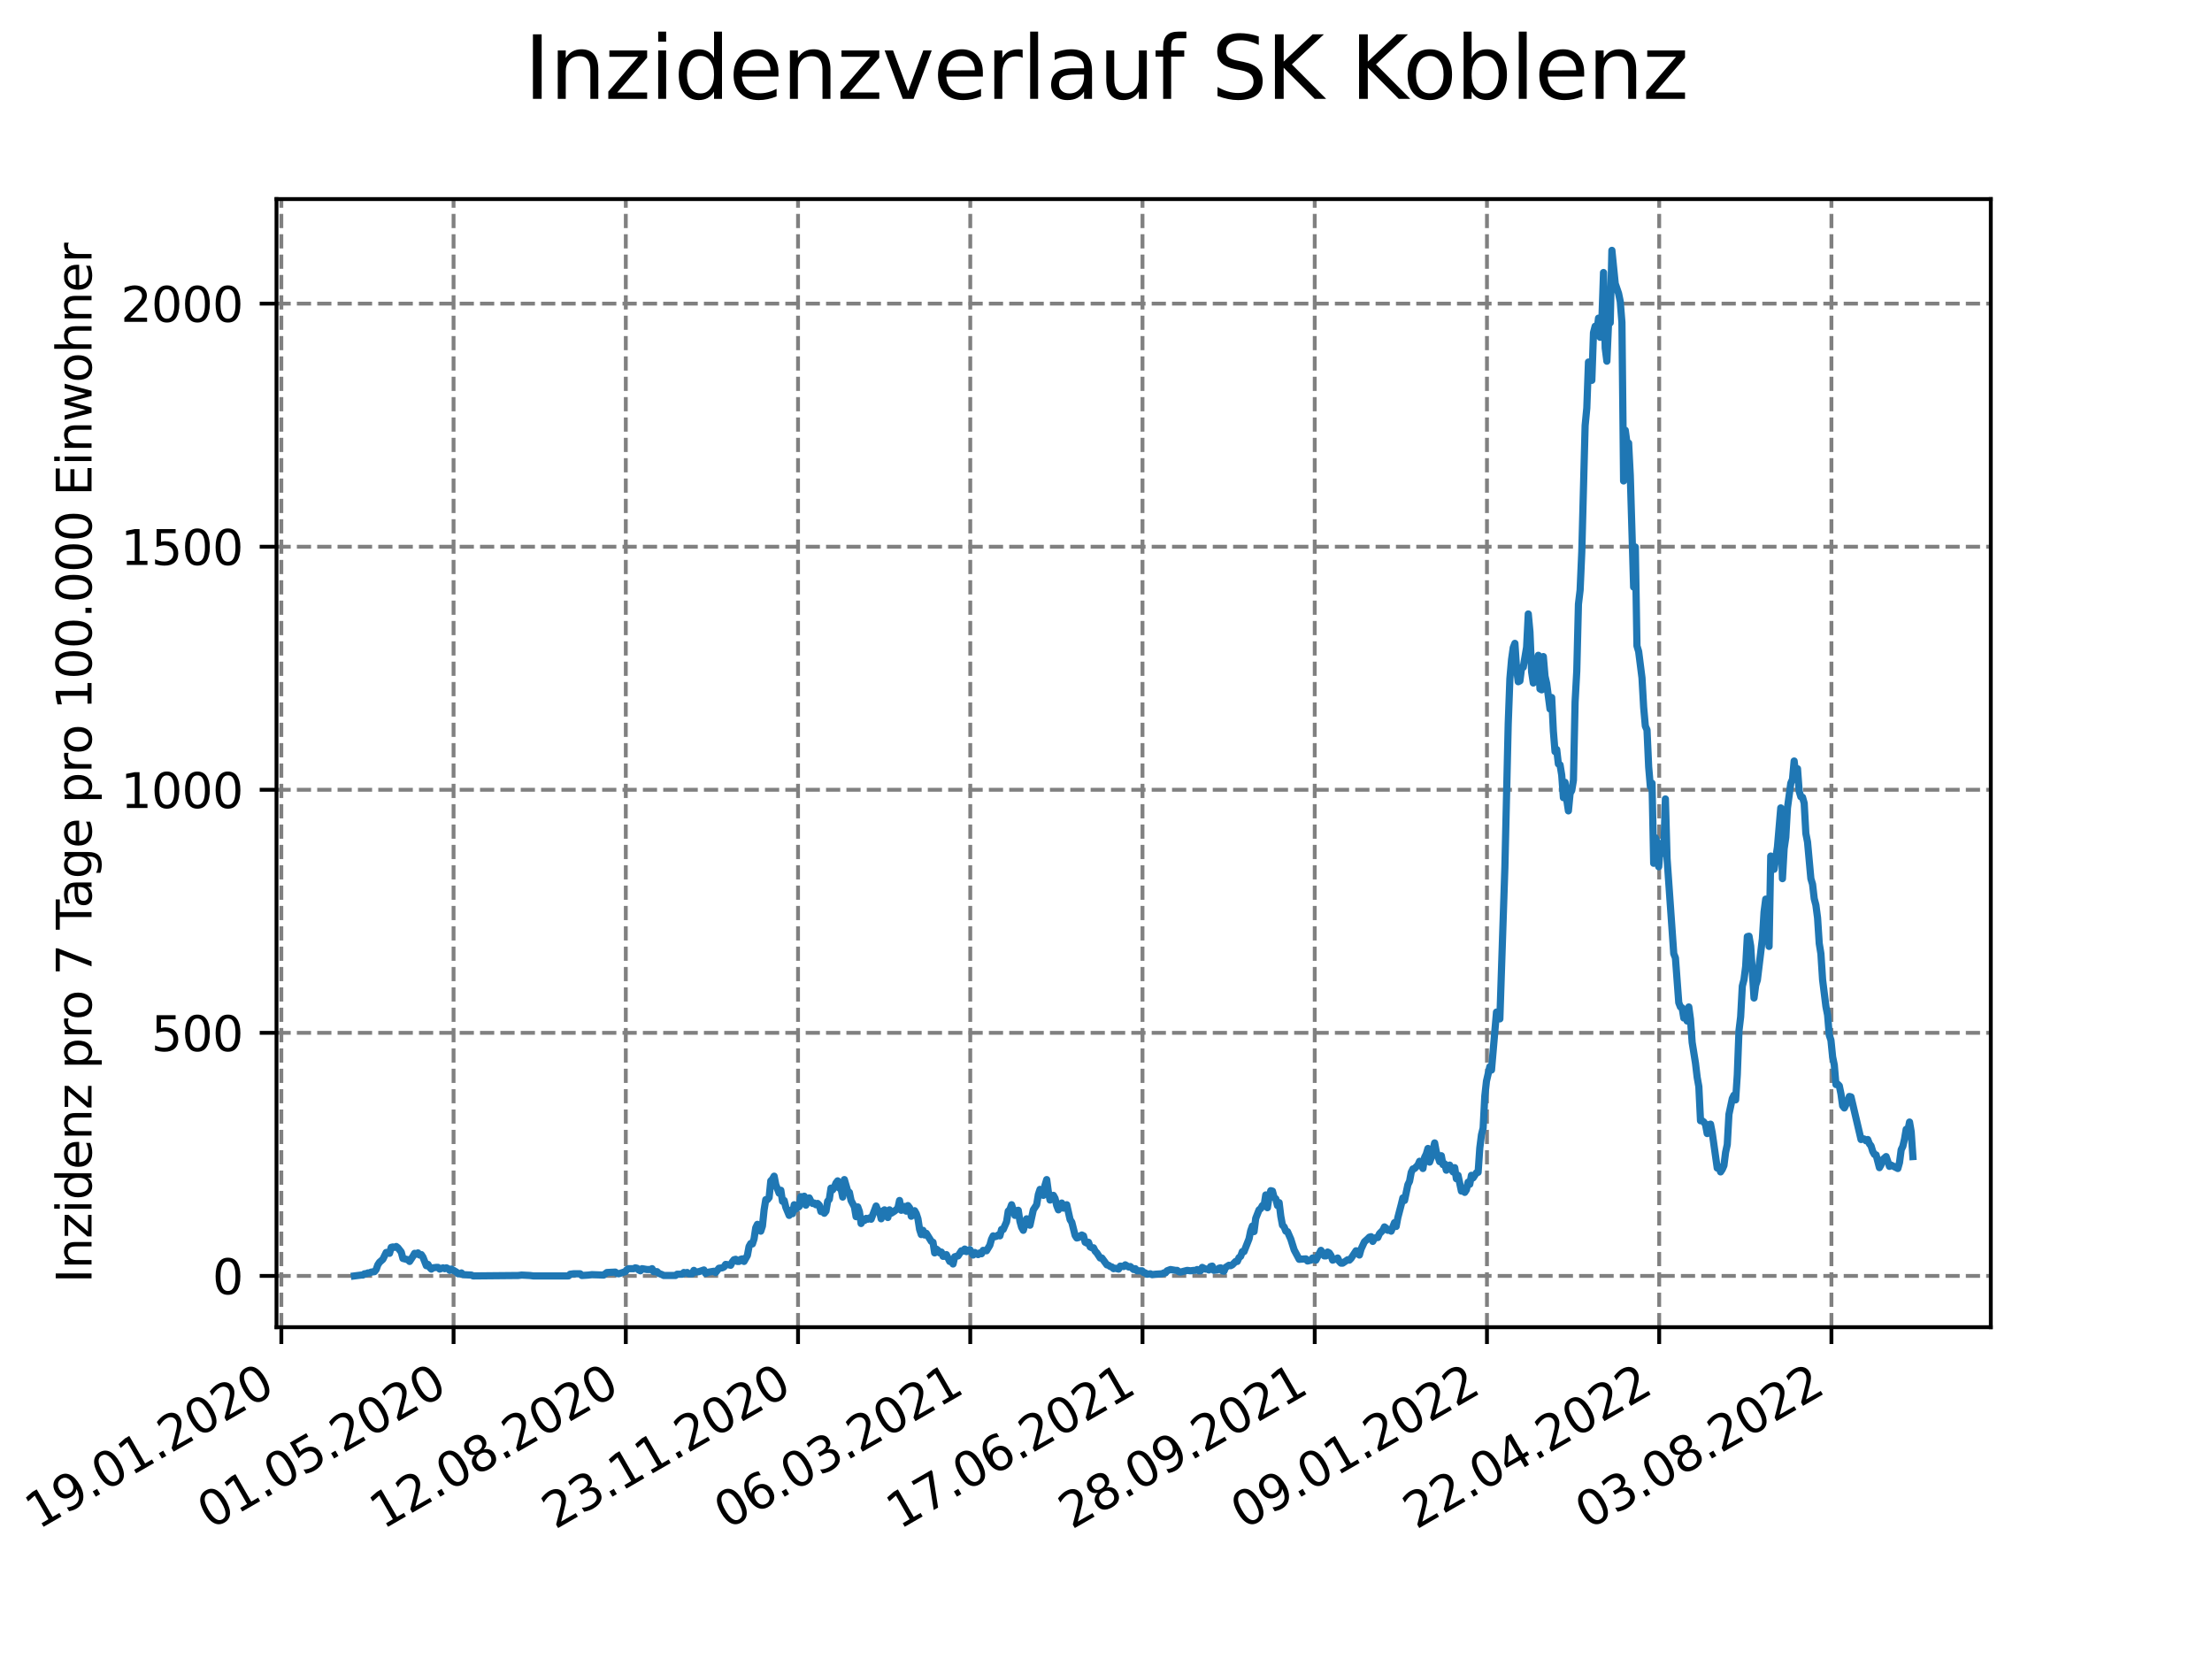 <?xml version="1.0" encoding="utf-8" standalone="no"?>
<!DOCTYPE svg PUBLIC "-//W3C//DTD SVG 1.1//EN"
  "http://www.w3.org/Graphics/SVG/1.1/DTD/svg11.dtd">
<svg xmlns:xlink="http://www.w3.org/1999/xlink" width="460.8pt" height="345.6pt" viewBox="0 0 460.8 345.6" xmlns="http://www.w3.org/2000/svg" version="1.1">
 <defs>
  <style type="text/css">*{stroke-linejoin: round; stroke-linecap: butt}</style>
 </defs>
 <g id="figure_1">
  <g id="patch_1">
   <path d="M 0 345.6 
L 460.8 345.6 
L 460.8 0 
L 0 0 
z
" style="fill: #ffffff"/>
  </g>
  <g id="axes_1">
   <g id="patch_2">
    <path d="M 57.6 276.48 
L 414.72 276.48 
L 414.72 41.472 
L 57.6 41.472 
z
" style="fill: #ffffff"/>
   </g>
   <g id="matplotlib.axis_1">
    <g id="xtick_1">
     <g id="line2d_1">
      <path d="M 58.607 276.48 
L 58.607 41.472 
" clip-path="url(#p4ab05fc327)" style="fill: none; stroke-dasharray: 2.96,1.28; stroke-dashoffset: 0; stroke: #808080; stroke-width: 0.8"/>
     </g>
     <g id="line2d_2">
      <defs>
       <path id="m64107ab41c" d="M 0 0 
L 0 3.5 
" style="stroke: #000000; stroke-width: 0.8"/>
      </defs>
      <g>
       <use xlink:href="#m64107ab41c" x="58.607" y="276.48" style="stroke: #000000; stroke-width: 0.8"/>
      </g>
     </g>
     <g id="text_1">
      <!-- 19.01.2020 -->
      <g transform="translate(7.982 318.689) rotate(-30) scale(0.1 -0.1)">
       <defs>
        <path id="DejaVuSans-31" d="M 794 531 
L 1825 531 
L 1825 4091 
L 703 3866 
L 703 4441 
L 1819 4666 
L 2450 4666 
L 2450 531 
L 3481 531 
L 3481 0 
L 794 0 
L 794 531 
z
" transform="scale(0.016)"/>
        <path id="DejaVuSans-39" d="M 703 97 
L 703 672 
Q 941 559 1184 500 
Q 1428 441 1663 441 
Q 2288 441 2617 861 
Q 2947 1281 2994 2138 
Q 2813 1869 2534 1725 
Q 2256 1581 1919 1581 
Q 1219 1581 811 2004 
Q 403 2428 403 3163 
Q 403 3881 828 4315 
Q 1253 4750 1959 4750 
Q 2769 4750 3195 4129 
Q 3622 3509 3622 2328 
Q 3622 1225 3098 567 
Q 2575 -91 1691 -91 
Q 1453 -91 1209 -44 
Q 966 3 703 97 
z
M 1959 2075 
Q 2384 2075 2632 2365 
Q 2881 2656 2881 3163 
Q 2881 3666 2632 3958 
Q 2384 4250 1959 4250 
Q 1534 4250 1286 3958 
Q 1038 3666 1038 3163 
Q 1038 2656 1286 2365 
Q 1534 2075 1959 2075 
z
" transform="scale(0.016)"/>
        <path id="DejaVuSans-2e" d="M 684 794 
L 1344 794 
L 1344 0 
L 684 0 
L 684 794 
z
" transform="scale(0.016)"/>
        <path id="DejaVuSans-30" d="M 2034 4250 
Q 1547 4250 1301 3770 
Q 1056 3291 1056 2328 
Q 1056 1369 1301 889 
Q 1547 409 2034 409 
Q 2525 409 2770 889 
Q 3016 1369 3016 2328 
Q 3016 3291 2770 3770 
Q 2525 4250 2034 4250 
z
M 2034 4750 
Q 2819 4750 3233 4129 
Q 3647 3509 3647 2328 
Q 3647 1150 3233 529 
Q 2819 -91 2034 -91 
Q 1250 -91 836 529 
Q 422 1150 422 2328 
Q 422 3509 836 4129 
Q 1250 4750 2034 4750 
z
" transform="scale(0.016)"/>
        <path id="DejaVuSans-32" d="M 1228 531 
L 3431 531 
L 3431 0 
L 469 0 
L 469 531 
Q 828 903 1448 1529 
Q 2069 2156 2228 2338 
Q 2531 2678 2651 2914 
Q 2772 3150 2772 3378 
Q 2772 3750 2511 3984 
Q 2250 4219 1831 4219 
Q 1534 4219 1204 4116 
Q 875 4013 500 3803 
L 500 4441 
Q 881 4594 1212 4672 
Q 1544 4750 1819 4750 
Q 2544 4750 2975 4387 
Q 3406 4025 3406 3419 
Q 3406 3131 3298 2873 
Q 3191 2616 2906 2266 
Q 2828 2175 2409 1742 
Q 1991 1309 1228 531 
z
" transform="scale(0.016)"/>
       </defs>
       <use xlink:href="#DejaVuSans-31"/>
       <use xlink:href="#DejaVuSans-39" x="63.623"/>
       <use xlink:href="#DejaVuSans-2e" x="127.246"/>
       <use xlink:href="#DejaVuSans-30" x="159.033"/>
       <use xlink:href="#DejaVuSans-31" x="222.656"/>
       <use xlink:href="#DejaVuSans-2e" x="286.279"/>
       <use xlink:href="#DejaVuSans-32" x="318.066"/>
       <use xlink:href="#DejaVuSans-30" x="381.689"/>
       <use xlink:href="#DejaVuSans-32" x="445.312"/>
       <use xlink:href="#DejaVuSans-30" x="508.936"/>
      </g>
     </g>
    </g>
    <g id="xtick_2">
     <g id="line2d_3">
      <path d="M 94.486 276.48 
L 94.486 41.472 
" clip-path="url(#p4ab05fc327)" style="fill: none; stroke-dasharray: 2.96,1.28; stroke-dashoffset: 0; stroke: #808080; stroke-width: 0.8"/>
     </g>
     <g id="line2d_4">
      <g>
       <use xlink:href="#m64107ab41c" x="94.486" y="276.48" style="stroke: #000000; stroke-width: 0.8"/>
      </g>
     </g>
     <g id="text_2">
      <!-- 01.05.2020 -->
      <g transform="translate(43.861 318.689) rotate(-30) scale(0.1 -0.1)">
       <defs>
        <path id="DejaVuSans-35" d="M 691 4666 
L 3169 4666 
L 3169 4134 
L 1269 4134 
L 1269 2991 
Q 1406 3038 1543 3061 
Q 1681 3084 1819 3084 
Q 2600 3084 3056 2656 
Q 3513 2228 3513 1497 
Q 3513 744 3044 326 
Q 2575 -91 1722 -91 
Q 1428 -91 1123 -41 
Q 819 9 494 109 
L 494 744 
Q 775 591 1075 516 
Q 1375 441 1709 441 
Q 2250 441 2565 725 
Q 2881 1009 2881 1497 
Q 2881 1984 2565 2268 
Q 2250 2553 1709 2553 
Q 1456 2553 1204 2497 
Q 953 2441 691 2322 
L 691 4666 
z
" transform="scale(0.016)"/>
       </defs>
       <use xlink:href="#DejaVuSans-30"/>
       <use xlink:href="#DejaVuSans-31" x="63.623"/>
       <use xlink:href="#DejaVuSans-2e" x="127.246"/>
       <use xlink:href="#DejaVuSans-30" x="159.033"/>
       <use xlink:href="#DejaVuSans-35" x="222.656"/>
       <use xlink:href="#DejaVuSans-2e" x="286.279"/>
       <use xlink:href="#DejaVuSans-32" x="318.066"/>
       <use xlink:href="#DejaVuSans-30" x="381.689"/>
       <use xlink:href="#DejaVuSans-32" x="445.312"/>
       <use xlink:href="#DejaVuSans-30" x="508.936"/>
      </g>
     </g>
    </g>
    <g id="xtick_3">
     <g id="line2d_5">
      <path d="M 130.366 276.48 
L 130.366 41.472 
" clip-path="url(#p4ab05fc327)" style="fill: none; stroke-dasharray: 2.96,1.28; stroke-dashoffset: 0; stroke: #808080; stroke-width: 0.8"/>
     </g>
     <g id="line2d_6">
      <g>
       <use xlink:href="#m64107ab41c" x="130.366" y="276.48" style="stroke: #000000; stroke-width: 0.8"/>
      </g>
     </g>
     <g id="text_3">
      <!-- 12.08.2020 -->
      <g transform="translate(79.74 318.689) rotate(-30) scale(0.1 -0.1)">
       <defs>
        <path id="DejaVuSans-38" d="M 2034 2216 
Q 1584 2216 1326 1975 
Q 1069 1734 1069 1313 
Q 1069 891 1326 650 
Q 1584 409 2034 409 
Q 2484 409 2743 651 
Q 3003 894 3003 1313 
Q 3003 1734 2745 1975 
Q 2488 2216 2034 2216 
z
M 1403 2484 
Q 997 2584 770 2862 
Q 544 3141 544 3541 
Q 544 4100 942 4425 
Q 1341 4750 2034 4750 
Q 2731 4750 3128 4425 
Q 3525 4100 3525 3541 
Q 3525 3141 3298 2862 
Q 3072 2584 2669 2484 
Q 3125 2378 3379 2068 
Q 3634 1759 3634 1313 
Q 3634 634 3220 271 
Q 2806 -91 2034 -91 
Q 1263 -91 848 271 
Q 434 634 434 1313 
Q 434 1759 690 2068 
Q 947 2378 1403 2484 
z
M 1172 3481 
Q 1172 3119 1398 2916 
Q 1625 2713 2034 2713 
Q 2441 2713 2670 2916 
Q 2900 3119 2900 3481 
Q 2900 3844 2670 4047 
Q 2441 4250 2034 4250 
Q 1625 4250 1398 4047 
Q 1172 3844 1172 3481 
z
" transform="scale(0.016)"/>
       </defs>
       <use xlink:href="#DejaVuSans-31"/>
       <use xlink:href="#DejaVuSans-32" x="63.623"/>
       <use xlink:href="#DejaVuSans-2e" x="127.246"/>
       <use xlink:href="#DejaVuSans-30" x="159.033"/>
       <use xlink:href="#DejaVuSans-38" x="222.656"/>
       <use xlink:href="#DejaVuSans-2e" x="286.279"/>
       <use xlink:href="#DejaVuSans-32" x="318.066"/>
       <use xlink:href="#DejaVuSans-30" x="381.689"/>
       <use xlink:href="#DejaVuSans-32" x="445.312"/>
       <use xlink:href="#DejaVuSans-30" x="508.936"/>
      </g>
     </g>
    </g>
    <g id="xtick_4">
     <g id="line2d_7">
      <path d="M 166.245 276.48 
L 166.245 41.472 
" clip-path="url(#p4ab05fc327)" style="fill: none; stroke-dasharray: 2.96,1.28; stroke-dashoffset: 0; stroke: #808080; stroke-width: 0.8"/>
     </g>
     <g id="line2d_8">
      <g>
       <use xlink:href="#m64107ab41c" x="166.245" y="276.48" style="stroke: #000000; stroke-width: 0.8"/>
      </g>
     </g>
     <g id="text_4">
      <!-- 23.11.2020 -->
      <g transform="translate(115.62 318.689) rotate(-30) scale(0.1 -0.1)">
       <defs>
        <path id="DejaVuSans-33" d="M 2597 2516 
Q 3050 2419 3304 2112 
Q 3559 1806 3559 1356 
Q 3559 666 3084 287 
Q 2609 -91 1734 -91 
Q 1441 -91 1130 -33 
Q 819 25 488 141 
L 488 750 
Q 750 597 1062 519 
Q 1375 441 1716 441 
Q 2309 441 2620 675 
Q 2931 909 2931 1356 
Q 2931 1769 2642 2001 
Q 2353 2234 1838 2234 
L 1294 2234 
L 1294 2753 
L 1863 2753 
Q 2328 2753 2575 2939 
Q 2822 3125 2822 3475 
Q 2822 3834 2567 4026 
Q 2313 4219 1838 4219 
Q 1578 4219 1281 4162 
Q 984 4106 628 3988 
L 628 4550 
Q 988 4650 1302 4700 
Q 1616 4750 1894 4750 
Q 2613 4750 3031 4423 
Q 3450 4097 3450 3541 
Q 3450 3153 3228 2886 
Q 3006 2619 2597 2516 
z
" transform="scale(0.016)"/>
       </defs>
       <use xlink:href="#DejaVuSans-32"/>
       <use xlink:href="#DejaVuSans-33" x="63.623"/>
       <use xlink:href="#DejaVuSans-2e" x="127.246"/>
       <use xlink:href="#DejaVuSans-31" x="159.033"/>
       <use xlink:href="#DejaVuSans-31" x="222.656"/>
       <use xlink:href="#DejaVuSans-2e" x="286.279"/>
       <use xlink:href="#DejaVuSans-32" x="318.066"/>
       <use xlink:href="#DejaVuSans-30" x="381.689"/>
       <use xlink:href="#DejaVuSans-32" x="445.312"/>
       <use xlink:href="#DejaVuSans-30" x="508.936"/>
      </g>
     </g>
    </g>
    <g id="xtick_5">
     <g id="line2d_9">
      <path d="M 202.124 276.48 
L 202.124 41.472 
" clip-path="url(#p4ab05fc327)" style="fill: none; stroke-dasharray: 2.96,1.28; stroke-dashoffset: 0; stroke: #808080; stroke-width: 0.8"/>
     </g>
     <g id="line2d_10">
      <g>
       <use xlink:href="#m64107ab41c" x="202.124" y="276.48" style="stroke: #000000; stroke-width: 0.8"/>
      </g>
     </g>
     <g id="text_5">
      <!-- 06.03.2021 -->
      <g transform="translate(151.499 318.689) rotate(-30) scale(0.1 -0.1)">
       <defs>
        <path id="DejaVuSans-36" d="M 2113 2584 
Q 1688 2584 1439 2293 
Q 1191 2003 1191 1497 
Q 1191 994 1439 701 
Q 1688 409 2113 409 
Q 2538 409 2786 701 
Q 3034 994 3034 1497 
Q 3034 2003 2786 2293 
Q 2538 2584 2113 2584 
z
M 3366 4563 
L 3366 3988 
Q 3128 4100 2886 4159 
Q 2644 4219 2406 4219 
Q 1781 4219 1451 3797 
Q 1122 3375 1075 2522 
Q 1259 2794 1537 2939 
Q 1816 3084 2150 3084 
Q 2853 3084 3261 2657 
Q 3669 2231 3669 1497 
Q 3669 778 3244 343 
Q 2819 -91 2113 -91 
Q 1303 -91 875 529 
Q 447 1150 447 2328 
Q 447 3434 972 4092 
Q 1497 4750 2381 4750 
Q 2619 4750 2861 4703 
Q 3103 4656 3366 4563 
z
" transform="scale(0.016)"/>
       </defs>
       <use xlink:href="#DejaVuSans-30"/>
       <use xlink:href="#DejaVuSans-36" x="63.623"/>
       <use xlink:href="#DejaVuSans-2e" x="127.246"/>
       <use xlink:href="#DejaVuSans-30" x="159.033"/>
       <use xlink:href="#DejaVuSans-33" x="222.656"/>
       <use xlink:href="#DejaVuSans-2e" x="286.279"/>
       <use xlink:href="#DejaVuSans-32" x="318.066"/>
       <use xlink:href="#DejaVuSans-30" x="381.689"/>
       <use xlink:href="#DejaVuSans-32" x="445.312"/>
       <use xlink:href="#DejaVuSans-31" x="508.936"/>
      </g>
     </g>
    </g>
    <g id="xtick_6">
     <g id="line2d_11">
      <path d="M 238.003 276.48 
L 238.003 41.472 
" clip-path="url(#p4ab05fc327)" style="fill: none; stroke-dasharray: 2.96,1.28; stroke-dashoffset: 0; stroke: #808080; stroke-width: 0.8"/>
     </g>
     <g id="line2d_12">
      <g>
       <use xlink:href="#m64107ab41c" x="238.003" y="276.48" style="stroke: #000000; stroke-width: 0.8"/>
      </g>
     </g>
     <g id="text_6">
      <!-- 17.06.2021 -->
      <g transform="translate(187.378 318.689) rotate(-30) scale(0.1 -0.1)">
       <defs>
        <path id="DejaVuSans-37" d="M 525 4666 
L 3525 4666 
L 3525 4397 
L 1831 0 
L 1172 0 
L 2766 4134 
L 525 4134 
L 525 4666 
z
" transform="scale(0.016)"/>
       </defs>
       <use xlink:href="#DejaVuSans-31"/>
       <use xlink:href="#DejaVuSans-37" x="63.623"/>
       <use xlink:href="#DejaVuSans-2e" x="127.246"/>
       <use xlink:href="#DejaVuSans-30" x="159.033"/>
       <use xlink:href="#DejaVuSans-36" x="222.656"/>
       <use xlink:href="#DejaVuSans-2e" x="286.279"/>
       <use xlink:href="#DejaVuSans-32" x="318.066"/>
       <use xlink:href="#DejaVuSans-30" x="381.689"/>
       <use xlink:href="#DejaVuSans-32" x="445.312"/>
       <use xlink:href="#DejaVuSans-31" x="508.936"/>
      </g>
     </g>
    </g>
    <g id="xtick_7">
     <g id="line2d_13">
      <path d="M 273.883 276.48 
L 273.883 41.472 
" clip-path="url(#p4ab05fc327)" style="fill: none; stroke-dasharray: 2.96,1.28; stroke-dashoffset: 0; stroke: #808080; stroke-width: 0.8"/>
     </g>
     <g id="line2d_14">
      <g>
       <use xlink:href="#m64107ab41c" x="273.883" y="276.48" style="stroke: #000000; stroke-width: 0.8"/>
      </g>
     </g>
     <g id="text_7">
      <!-- 28.09.2021 -->
      <g transform="translate(223.257 318.689) rotate(-30) scale(0.1 -0.1)">
       <use xlink:href="#DejaVuSans-32"/>
       <use xlink:href="#DejaVuSans-38" x="63.623"/>
       <use xlink:href="#DejaVuSans-2e" x="127.246"/>
       <use xlink:href="#DejaVuSans-30" x="159.033"/>
       <use xlink:href="#DejaVuSans-39" x="222.656"/>
       <use xlink:href="#DejaVuSans-2e" x="286.279"/>
       <use xlink:href="#DejaVuSans-32" x="318.066"/>
       <use xlink:href="#DejaVuSans-30" x="381.689"/>
       <use xlink:href="#DejaVuSans-32" x="445.312"/>
       <use xlink:href="#DejaVuSans-31" x="508.936"/>
      </g>
     </g>
    </g>
    <g id="xtick_8">
     <g id="line2d_15">
      <path d="M 309.762 276.48 
L 309.762 41.472 
" clip-path="url(#p4ab05fc327)" style="fill: none; stroke-dasharray: 2.96,1.28; stroke-dashoffset: 0; stroke: #808080; stroke-width: 0.8"/>
     </g>
     <g id="line2d_16">
      <g>
       <use xlink:href="#m64107ab41c" x="309.762" y="276.48" style="stroke: #000000; stroke-width: 0.8"/>
      </g>
     </g>
     <g id="text_8">
      <!-- 09.01.2022 -->
      <g transform="translate(259.137 318.689) rotate(-30) scale(0.1 -0.1)">
       <use xlink:href="#DejaVuSans-30"/>
       <use xlink:href="#DejaVuSans-39" x="63.623"/>
       <use xlink:href="#DejaVuSans-2e" x="127.246"/>
       <use xlink:href="#DejaVuSans-30" x="159.033"/>
       <use xlink:href="#DejaVuSans-31" x="222.656"/>
       <use xlink:href="#DejaVuSans-2e" x="286.279"/>
       <use xlink:href="#DejaVuSans-32" x="318.066"/>
       <use xlink:href="#DejaVuSans-30" x="381.689"/>
       <use xlink:href="#DejaVuSans-32" x="445.312"/>
       <use xlink:href="#DejaVuSans-32" x="508.936"/>
      </g>
     </g>
    </g>
    <g id="xtick_9">
     <g id="line2d_17">
      <path d="M 345.641 276.48 
L 345.641 41.472 
" clip-path="url(#p4ab05fc327)" style="fill: none; stroke-dasharray: 2.96,1.28; stroke-dashoffset: 0; stroke: #808080; stroke-width: 0.8"/>
     </g>
     <g id="line2d_18">
      <g>
       <use xlink:href="#m64107ab41c" x="345.641" y="276.48" style="stroke: #000000; stroke-width: 0.8"/>
      </g>
     </g>
     <g id="text_9">
      <!-- 22.04.2022 -->
      <g transform="translate(295.016 318.689) rotate(-30) scale(0.1 -0.1)">
       <defs>
        <path id="DejaVuSans-34" d="M 2419 4116 
L 825 1625 
L 2419 1625 
L 2419 4116 
z
M 2253 4666 
L 3047 4666 
L 3047 1625 
L 3713 1625 
L 3713 1100 
L 3047 1100 
L 3047 0 
L 2419 0 
L 2419 1100 
L 313 1100 
L 313 1709 
L 2253 4666 
z
" transform="scale(0.016)"/>
       </defs>
       <use xlink:href="#DejaVuSans-32"/>
       <use xlink:href="#DejaVuSans-32" x="63.623"/>
       <use xlink:href="#DejaVuSans-2e" x="127.246"/>
       <use xlink:href="#DejaVuSans-30" x="159.033"/>
       <use xlink:href="#DejaVuSans-34" x="222.656"/>
       <use xlink:href="#DejaVuSans-2e" x="286.279"/>
       <use xlink:href="#DejaVuSans-32" x="318.066"/>
       <use xlink:href="#DejaVuSans-30" x="381.689"/>
       <use xlink:href="#DejaVuSans-32" x="445.312"/>
       <use xlink:href="#DejaVuSans-32" x="508.936"/>
      </g>
     </g>
    </g>
    <g id="xtick_10">
     <g id="line2d_19">
      <path d="M 381.52 276.48 
L 381.52 41.472 
" clip-path="url(#p4ab05fc327)" style="fill: none; stroke-dasharray: 2.96,1.28; stroke-dashoffset: 0; stroke: #808080; stroke-width: 0.8"/>
     </g>
     <g id="line2d_20">
      <g>
       <use xlink:href="#m64107ab41c" x="381.52" y="276.48" style="stroke: #000000; stroke-width: 0.8"/>
      </g>
     </g>
     <g id="text_10">
      <!-- 03.08.2022 -->
      <g transform="translate(330.895 318.689) rotate(-30) scale(0.1 -0.1)">
       <use xlink:href="#DejaVuSans-30"/>
       <use xlink:href="#DejaVuSans-33" x="63.623"/>
       <use xlink:href="#DejaVuSans-2e" x="127.246"/>
       <use xlink:href="#DejaVuSans-30" x="159.033"/>
       <use xlink:href="#DejaVuSans-38" x="222.656"/>
       <use xlink:href="#DejaVuSans-2e" x="286.279"/>
       <use xlink:href="#DejaVuSans-32" x="318.066"/>
       <use xlink:href="#DejaVuSans-30" x="381.689"/>
       <use xlink:href="#DejaVuSans-32" x="445.312"/>
       <use xlink:href="#DejaVuSans-32" x="508.936"/>
      </g>
     </g>
    </g>
   </g>
   <g id="matplotlib.axis_2">
    <g id="ytick_1">
     <g id="line2d_21">
      <path d="M 57.6 265.798 
L 414.72 265.798 
" clip-path="url(#p4ab05fc327)" style="fill: none; stroke-dasharray: 2.96,1.28; stroke-dashoffset: 0; stroke: #808080; stroke-width: 0.8"/>
     </g>
     <g id="line2d_22">
      <defs>
       <path id="md90485bdc5" d="M 0 0 
L -3.5 0 
" style="stroke: #000000; stroke-width: 0.8"/>
      </defs>
      <g>
       <use xlink:href="#md90485bdc5" x="57.6" y="265.798" style="stroke: #000000; stroke-width: 0.8"/>
      </g>
     </g>
     <g id="text_11">
      <!-- 0 -->
      <g transform="translate(44.237 269.597) scale(0.1 -0.1)">
       <use xlink:href="#DejaVuSans-30"/>
      </g>
     </g>
    </g>
    <g id="ytick_2">
     <g id="line2d_23">
      <path d="M 57.6 215.161 
L 414.72 215.161 
" clip-path="url(#p4ab05fc327)" style="fill: none; stroke-dasharray: 2.96,1.28; stroke-dashoffset: 0; stroke: #808080; stroke-width: 0.8"/>
     </g>
     <g id="line2d_24">
      <g>
       <use xlink:href="#md90485bdc5" x="57.6" y="215.161" style="stroke: #000000; stroke-width: 0.8"/>
      </g>
     </g>
     <g id="text_12">
      <!-- 500 -->
      <g transform="translate(31.512 218.96) scale(0.1 -0.1)">
       <use xlink:href="#DejaVuSans-35"/>
       <use xlink:href="#DejaVuSans-30" x="63.623"/>
       <use xlink:href="#DejaVuSans-30" x="127.246"/>
      </g>
     </g>
    </g>
    <g id="ytick_3">
     <g id="line2d_25">
      <path d="M 57.6 164.524 
L 414.72 164.524 
" clip-path="url(#p4ab05fc327)" style="fill: none; stroke-dasharray: 2.96,1.28; stroke-dashoffset: 0; stroke: #808080; stroke-width: 0.8"/>
     </g>
     <g id="line2d_26">
      <g>
       <use xlink:href="#md90485bdc5" x="57.6" y="164.524" style="stroke: #000000; stroke-width: 0.8"/>
      </g>
     </g>
     <g id="text_13">
      <!-- 1000 -->
      <g transform="translate(25.15 168.323) scale(0.1 -0.1)">
       <use xlink:href="#DejaVuSans-31"/>
       <use xlink:href="#DejaVuSans-30" x="63.623"/>
       <use xlink:href="#DejaVuSans-30" x="127.246"/>
       <use xlink:href="#DejaVuSans-30" x="190.869"/>
      </g>
     </g>
    </g>
    <g id="ytick_4">
     <g id="line2d_27">
      <path d="M 57.6 113.887 
L 414.72 113.887 
" clip-path="url(#p4ab05fc327)" style="fill: none; stroke-dasharray: 2.96,1.28; stroke-dashoffset: 0; stroke: #808080; stroke-width: 0.8"/>
     </g>
     <g id="line2d_28">
      <g>
       <use xlink:href="#md90485bdc5" x="57.6" y="113.887" style="stroke: #000000; stroke-width: 0.8"/>
      </g>
     </g>
     <g id="text_14">
      <!-- 1500 -->
      <g transform="translate(25.15 117.686) scale(0.1 -0.1)">
       <use xlink:href="#DejaVuSans-31"/>
       <use xlink:href="#DejaVuSans-35" x="63.623"/>
       <use xlink:href="#DejaVuSans-30" x="127.246"/>
       <use xlink:href="#DejaVuSans-30" x="190.869"/>
      </g>
     </g>
    </g>
    <g id="ytick_5">
     <g id="line2d_29">
      <path d="M 57.6 63.25 
L 414.72 63.25 
" clip-path="url(#p4ab05fc327)" style="fill: none; stroke-dasharray: 2.96,1.28; stroke-dashoffset: 0; stroke: #808080; stroke-width: 0.8"/>
     </g>
     <g id="line2d_30">
      <g>
       <use xlink:href="#md90485bdc5" x="57.6" y="63.25" style="stroke: #000000; stroke-width: 0.8"/>
      </g>
     </g>
     <g id="text_15">
      <!-- 2000 -->
      <g transform="translate(25.15 67.049) scale(0.1 -0.1)">
       <use xlink:href="#DejaVuSans-32"/>
       <use xlink:href="#DejaVuSans-30" x="63.623"/>
       <use xlink:href="#DejaVuSans-30" x="127.246"/>
       <use xlink:href="#DejaVuSans-30" x="190.869"/>
      </g>
     </g>
    </g>
    <g id="text_16">
     <!-- Inzidenz pro 7 Tage pro 100.000 Einwohner -->
     <g transform="translate(19.07 267.301) rotate(-90) scale(0.1 -0.1)">
      <defs>
       <path id="DejaVuSans-49" d="M 628 4666 
L 1259 4666 
L 1259 0 
L 628 0 
L 628 4666 
z
" transform="scale(0.016)"/>
       <path id="DejaVuSans-6e" d="M 3513 2113 
L 3513 0 
L 2938 0 
L 2938 2094 
Q 2938 2591 2744 2837 
Q 2550 3084 2163 3084 
Q 1697 3084 1428 2787 
Q 1159 2491 1159 1978 
L 1159 0 
L 581 0 
L 581 3500 
L 1159 3500 
L 1159 2956 
Q 1366 3272 1645 3428 
Q 1925 3584 2291 3584 
Q 2894 3584 3203 3211 
Q 3513 2838 3513 2113 
z
" transform="scale(0.016)"/>
       <path id="DejaVuSans-7a" d="M 353 3500 
L 3084 3500 
L 3084 2975 
L 922 459 
L 3084 459 
L 3084 0 
L 275 0 
L 275 525 
L 2438 3041 
L 353 3041 
L 353 3500 
z
" transform="scale(0.016)"/>
       <path id="DejaVuSans-69" d="M 603 3500 
L 1178 3500 
L 1178 0 
L 603 0 
L 603 3500 
z
M 603 4863 
L 1178 4863 
L 1178 4134 
L 603 4134 
L 603 4863 
z
" transform="scale(0.016)"/>
       <path id="DejaVuSans-64" d="M 2906 2969 
L 2906 4863 
L 3481 4863 
L 3481 0 
L 2906 0 
L 2906 525 
Q 2725 213 2448 61 
Q 2172 -91 1784 -91 
Q 1150 -91 751 415 
Q 353 922 353 1747 
Q 353 2572 751 3078 
Q 1150 3584 1784 3584 
Q 2172 3584 2448 3432 
Q 2725 3281 2906 2969 
z
M 947 1747 
Q 947 1113 1208 752 
Q 1469 391 1925 391 
Q 2381 391 2643 752 
Q 2906 1113 2906 1747 
Q 2906 2381 2643 2742 
Q 2381 3103 1925 3103 
Q 1469 3103 1208 2742 
Q 947 2381 947 1747 
z
" transform="scale(0.016)"/>
       <path id="DejaVuSans-65" d="M 3597 1894 
L 3597 1613 
L 953 1613 
Q 991 1019 1311 708 
Q 1631 397 2203 397 
Q 2534 397 2845 478 
Q 3156 559 3463 722 
L 3463 178 
Q 3153 47 2828 -22 
Q 2503 -91 2169 -91 
Q 1331 -91 842 396 
Q 353 884 353 1716 
Q 353 2575 817 3079 
Q 1281 3584 2069 3584 
Q 2775 3584 3186 3129 
Q 3597 2675 3597 1894 
z
M 3022 2063 
Q 3016 2534 2758 2815 
Q 2500 3097 2075 3097 
Q 1594 3097 1305 2825 
Q 1016 2553 972 2059 
L 3022 2063 
z
" transform="scale(0.016)"/>
       <path id="DejaVuSans-20" transform="scale(0.016)"/>
       <path id="DejaVuSans-70" d="M 1159 525 
L 1159 -1331 
L 581 -1331 
L 581 3500 
L 1159 3500 
L 1159 2969 
Q 1341 3281 1617 3432 
Q 1894 3584 2278 3584 
Q 2916 3584 3314 3078 
Q 3713 2572 3713 1747 
Q 3713 922 3314 415 
Q 2916 -91 2278 -91 
Q 1894 -91 1617 61 
Q 1341 213 1159 525 
z
M 3116 1747 
Q 3116 2381 2855 2742 
Q 2594 3103 2138 3103 
Q 1681 3103 1420 2742 
Q 1159 2381 1159 1747 
Q 1159 1113 1420 752 
Q 1681 391 2138 391 
Q 2594 391 2855 752 
Q 3116 1113 3116 1747 
z
" transform="scale(0.016)"/>
       <path id="DejaVuSans-72" d="M 2631 2963 
Q 2534 3019 2420 3045 
Q 2306 3072 2169 3072 
Q 1681 3072 1420 2755 
Q 1159 2438 1159 1844 
L 1159 0 
L 581 0 
L 581 3500 
L 1159 3500 
L 1159 2956 
Q 1341 3275 1631 3429 
Q 1922 3584 2338 3584 
Q 2397 3584 2469 3576 
Q 2541 3569 2628 3553 
L 2631 2963 
z
" transform="scale(0.016)"/>
       <path id="DejaVuSans-6f" d="M 1959 3097 
Q 1497 3097 1228 2736 
Q 959 2375 959 1747 
Q 959 1119 1226 758 
Q 1494 397 1959 397 
Q 2419 397 2687 759 
Q 2956 1122 2956 1747 
Q 2956 2369 2687 2733 
Q 2419 3097 1959 3097 
z
M 1959 3584 
Q 2709 3584 3137 3096 
Q 3566 2609 3566 1747 
Q 3566 888 3137 398 
Q 2709 -91 1959 -91 
Q 1206 -91 779 398 
Q 353 888 353 1747 
Q 353 2609 779 3096 
Q 1206 3584 1959 3584 
z
" transform="scale(0.016)"/>
       <path id="DejaVuSans-54" d="M -19 4666 
L 3928 4666 
L 3928 4134 
L 2272 4134 
L 2272 0 
L 1638 0 
L 1638 4134 
L -19 4134 
L -19 4666 
z
" transform="scale(0.016)"/>
       <path id="DejaVuSans-61" d="M 2194 1759 
Q 1497 1759 1228 1600 
Q 959 1441 959 1056 
Q 959 750 1161 570 
Q 1363 391 1709 391 
Q 2188 391 2477 730 
Q 2766 1069 2766 1631 
L 2766 1759 
L 2194 1759 
z
M 3341 1997 
L 3341 0 
L 2766 0 
L 2766 531 
Q 2569 213 2275 61 
Q 1981 -91 1556 -91 
Q 1019 -91 701 211 
Q 384 513 384 1019 
Q 384 1609 779 1909 
Q 1175 2209 1959 2209 
L 2766 2209 
L 2766 2266 
Q 2766 2663 2505 2880 
Q 2244 3097 1772 3097 
Q 1472 3097 1187 3025 
Q 903 2953 641 2809 
L 641 3341 
Q 956 3463 1253 3523 
Q 1550 3584 1831 3584 
Q 2591 3584 2966 3190 
Q 3341 2797 3341 1997 
z
" transform="scale(0.016)"/>
       <path id="DejaVuSans-67" d="M 2906 1791 
Q 2906 2416 2648 2759 
Q 2391 3103 1925 3103 
Q 1463 3103 1205 2759 
Q 947 2416 947 1791 
Q 947 1169 1205 825 
Q 1463 481 1925 481 
Q 2391 481 2648 825 
Q 2906 1169 2906 1791 
z
M 3481 434 
Q 3481 -459 3084 -895 
Q 2688 -1331 1869 -1331 
Q 1566 -1331 1297 -1286 
Q 1028 -1241 775 -1147 
L 775 -588 
Q 1028 -725 1275 -790 
Q 1522 -856 1778 -856 
Q 2344 -856 2625 -561 
Q 2906 -266 2906 331 
L 2906 616 
Q 2728 306 2450 153 
Q 2172 0 1784 0 
Q 1141 0 747 490 
Q 353 981 353 1791 
Q 353 2603 747 3093 
Q 1141 3584 1784 3584 
Q 2172 3584 2450 3431 
Q 2728 3278 2906 2969 
L 2906 3500 
L 3481 3500 
L 3481 434 
z
" transform="scale(0.016)"/>
       <path id="DejaVuSans-45" d="M 628 4666 
L 3578 4666 
L 3578 4134 
L 1259 4134 
L 1259 2753 
L 3481 2753 
L 3481 2222 
L 1259 2222 
L 1259 531 
L 3634 531 
L 3634 0 
L 628 0 
L 628 4666 
z
" transform="scale(0.016)"/>
       <path id="DejaVuSans-77" d="M 269 3500 
L 844 3500 
L 1563 769 
L 2278 3500 
L 2956 3500 
L 3675 769 
L 4391 3500 
L 4966 3500 
L 4050 0 
L 3372 0 
L 2619 2869 
L 1863 0 
L 1184 0 
L 269 3500 
z
" transform="scale(0.016)"/>
       <path id="DejaVuSans-68" d="M 3513 2113 
L 3513 0 
L 2938 0 
L 2938 2094 
Q 2938 2591 2744 2837 
Q 2550 3084 2163 3084 
Q 1697 3084 1428 2787 
Q 1159 2491 1159 1978 
L 1159 0 
L 581 0 
L 581 4863 
L 1159 4863 
L 1159 2956 
Q 1366 3272 1645 3428 
Q 1925 3584 2291 3584 
Q 2894 3584 3203 3211 
Q 3513 2838 3513 2113 
z
" transform="scale(0.016)"/>
      </defs>
      <use xlink:href="#DejaVuSans-49"/>
      <use xlink:href="#DejaVuSans-6e" x="29.492"/>
      <use xlink:href="#DejaVuSans-7a" x="92.871"/>
      <use xlink:href="#DejaVuSans-69" x="145.361"/>
      <use xlink:href="#DejaVuSans-64" x="173.145"/>
      <use xlink:href="#DejaVuSans-65" x="236.621"/>
      <use xlink:href="#DejaVuSans-6e" x="298.145"/>
      <use xlink:href="#DejaVuSans-7a" x="361.523"/>
      <use xlink:href="#DejaVuSans-20" x="414.014"/>
      <use xlink:href="#DejaVuSans-70" x="445.801"/>
      <use xlink:href="#DejaVuSans-72" x="509.277"/>
      <use xlink:href="#DejaVuSans-6f" x="548.141"/>
      <use xlink:href="#DejaVuSans-20" x="609.322"/>
      <use xlink:href="#DejaVuSans-37" x="641.109"/>
      <use xlink:href="#DejaVuSans-20" x="704.732"/>
      <use xlink:href="#DejaVuSans-54" x="736.52"/>
      <use xlink:href="#DejaVuSans-61" x="781.104"/>
      <use xlink:href="#DejaVuSans-67" x="842.383"/>
      <use xlink:href="#DejaVuSans-65" x="905.859"/>
      <use xlink:href="#DejaVuSans-20" x="967.383"/>
      <use xlink:href="#DejaVuSans-70" x="999.17"/>
      <use xlink:href="#DejaVuSans-72" x="1062.646"/>
      <use xlink:href="#DejaVuSans-6f" x="1101.51"/>
      <use xlink:href="#DejaVuSans-20" x="1162.691"/>
      <use xlink:href="#DejaVuSans-31" x="1194.479"/>
      <use xlink:href="#DejaVuSans-30" x="1258.102"/>
      <use xlink:href="#DejaVuSans-30" x="1321.725"/>
      <use xlink:href="#DejaVuSans-2e" x="1385.348"/>
      <use xlink:href="#DejaVuSans-30" x="1417.135"/>
      <use xlink:href="#DejaVuSans-30" x="1480.758"/>
      <use xlink:href="#DejaVuSans-30" x="1544.381"/>
      <use xlink:href="#DejaVuSans-20" x="1608.004"/>
      <use xlink:href="#DejaVuSans-45" x="1639.791"/>
      <use xlink:href="#DejaVuSans-69" x="1702.975"/>
      <use xlink:href="#DejaVuSans-6e" x="1730.758"/>
      <use xlink:href="#DejaVuSans-77" x="1794.137"/>
      <use xlink:href="#DejaVuSans-6f" x="1875.924"/>
      <use xlink:href="#DejaVuSans-68" x="1937.105"/>
      <use xlink:href="#DejaVuSans-6e" x="2000.484"/>
      <use xlink:href="#DejaVuSans-65" x="2063.863"/>
      <use xlink:href="#DejaVuSans-72" x="2125.387"/>
     </g>
    </g>
   </g>
   <g id="line2d_31">
    <path d="M 73.833 265.798 
L 74.529 265.709 
L 75.226 265.62 
L 75.574 265.62 
L 75.923 265.354 
L 76.271 265.354 
L 76.619 265.176 
L 76.968 265.176 
L 77.316 264.999 
L 78.013 264.91 
L 78.361 264.466 
L 78.71 263.489 
L 79.058 262.956 
L 79.755 262.335 
L 80.451 260.914 
L 80.8 260.914 
L 81.148 261.092 
L 81.496 259.848 
L 81.845 259.76 
L 82.193 259.848 
L 82.541 259.671 
L 82.89 259.937 
L 83.586 260.825 
L 83.935 262.157 
L 84.98 262.424 
L 85.328 262.779 
L 86.025 261.713 
L 86.373 261.092 
L 86.721 261.269 
L 87.07 261.003 
L 87.418 261.447 
L 87.766 261.358 
L 88.115 261.891 
L 88.811 263.667 
L 89.16 263.4 
L 89.508 264.022 
L 89.856 264.377 
L 90.205 264.111 
L 90.901 264.022 
L 91.25 264.022 
L 91.598 264.377 
L 92.295 264.111 
L 92.643 264.288 
L 92.992 264.111 
L 93.34 264.288 
L 93.688 264.643 
L 94.037 264.377 
L 95.082 264.999 
L 95.43 265.354 
L 95.778 265.354 
L 96.127 265.176 
L 96.475 265.531 
L 98.217 265.62 
L 98.565 265.798 
L 107.97 265.709 
L 108.667 265.62 
L 110.409 265.709 
L 111.105 265.798 
L 118.42 265.798 
L 118.769 265.443 
L 119.466 265.354 
L 120.859 265.354 
L 121.207 265.709 
L 122.601 265.62 
L 123.297 265.531 
L 125.736 265.62 
L 126.432 265.087 
L 128.174 264.999 
L 128.522 265.265 
L 128.871 265.354 
L 130.264 264.91 
L 130.612 264.466 
L 130.961 264.288 
L 132.006 264.288 
L 132.354 264.111 
L 132.702 264.199 
L 133.051 264.555 
L 133.399 264.732 
L 133.748 264.288 
L 134.793 264.466 
L 135.489 264.466 
L 135.838 264.288 
L 136.186 264.91 
L 136.883 264.91 
L 137.231 265.265 
L 137.928 265.531 
L 138.276 265.709 
L 140.714 265.709 
L 141.063 265.443 
L 142.108 265.443 
L 142.456 265.087 
L 142.804 265.176 
L 143.153 265.087 
L 143.501 265.354 
L 144.198 265.354 
L 144.546 264.643 
L 144.894 264.999 
L 145.591 264.91 
L 146.636 264.555 
L 146.985 265.265 
L 147.681 264.999 
L 148.726 264.821 
L 149.075 265.087 
L 149.771 264.199 
L 150.468 264.111 
L 150.816 263.933 
L 151.165 263.4 
L 151.861 263.489 
L 152.21 263.578 
L 152.558 262.868 
L 152.906 262.424 
L 153.255 262.335 
L 153.603 262.779 
L 153.951 262.779 
L 154.3 262.335 
L 154.648 262.246 
L 154.996 262.779 
L 155.693 261.536 
L 156.041 259.671 
L 156.39 259.049 
L 156.738 259.138 
L 157.086 258.073 
L 157.435 255.764 
L 157.783 255.053 
L 158.131 255.586 
L 158.48 256.474 
L 158.828 255.409 
L 159.176 252.034 
L 159.525 249.903 
L 159.873 249.903 
L 160.221 249.459 
L 160.57 245.996 
L 160.918 245.641 
L 161.267 245.02 
L 161.615 246.795 
L 162.312 248.571 
L 162.66 247.95 
L 163.008 250.258 
L 163.357 250.081 
L 163.705 251.502 
L 164.402 253.189 
L 164.75 252.123 
L 165.098 252.834 
L 165.447 250.969 
L 165.795 251.857 
L 166.492 251.324 
L 166.84 249.282 
L 167.188 249.459 
L 167.537 249.193 
L 167.885 251.058 
L 168.233 250.081 
L 168.582 249.548 
L 168.93 250.258 
L 169.278 250.702 
L 169.627 250.614 
L 169.975 250.969 
L 170.323 250.702 
L 170.672 251.058 
L 171.02 252.39 
L 171.368 252.212 
L 171.717 252.745 
L 172.065 252.301 
L 172.413 250.258 
L 172.762 249.815 
L 173.11 247.506 
L 173.458 247.861 
L 173.807 247.328 
L 174.155 246.44 
L 174.504 245.996 
L 174.852 247.506 
L 175.2 247.595 
L 175.549 249.371 
L 175.897 245.73 
L 176.594 248.127 
L 176.942 248.394 
L 177.29 250.081 
L 177.987 251.413 
L 178.335 253.455 
L 178.684 251.413 
L 179.032 252.39 
L 179.38 254.876 
L 179.729 254.077 
L 180.077 254.254 
L 180.425 253.81 
L 180.774 253.988 
L 181.122 253.722 
L 181.47 253.988 
L 182.515 251.235 
L 182.864 252.123 
L 183.212 252.301 
L 183.56 253.899 
L 183.909 252.301 
L 184.257 252.034 
L 184.605 253.189 
L 184.954 253.633 
L 185.302 252.034 
L 185.65 252.745 
L 186.347 252.301 
L 187.044 251.679 
L 187.392 250.081 
L 187.74 252.123 
L 188.089 252.034 
L 188.437 251.324 
L 188.786 252.301 
L 189.134 251.146 
L 189.482 251.59 
L 189.831 253.366 
L 190.179 252.39 
L 190.527 252.212 
L 190.876 252.834 
L 191.224 253.899 
L 191.572 256.119 
L 191.921 257.185 
L 192.269 256.297 
L 192.617 257.273 
L 192.966 256.918 
L 194.011 258.605 
L 194.359 258.783 
L 194.707 261.003 
L 195.056 260.204 
L 195.404 260.47 
L 195.752 261.003 
L 196.101 260.825 
L 196.449 261.713 
L 196.797 261.713 
L 197.146 261.358 
L 197.842 262.779 
L 198.191 262.69 
L 198.539 263.312 
L 198.887 261.802 
L 199.584 261.624 
L 200.281 260.559 
L 200.629 260.648 
L 200.977 260.204 
L 201.326 260.736 
L 202.023 260.292 
L 202.719 261.447 
L 203.068 260.914 
L 203.764 261.358 
L 204.113 261.003 
L 204.461 261.18 
L 204.809 260.47 
L 205.506 260.559 
L 206.203 259.404 
L 206.551 258.161 
L 206.899 257.451 
L 207.248 257.629 
L 207.596 257.54 
L 207.944 257.273 
L 208.293 257.451 
L 208.641 256.119 
L 208.989 256.119 
L 209.686 254.521 
L 210.034 252.301 
L 210.383 251.946 
L 210.731 250.969 
L 211.428 253.189 
L 211.776 252.212 
L 212.124 252.123 
L 212.473 254.432 
L 212.821 255.675 
L 213.169 256.297 
L 213.866 253.899 
L 214.214 254.432 
L 214.563 255.231 
L 215.259 252.034 
L 215.956 250.969 
L 216.305 248.838 
L 216.653 247.772 
L 217.001 248.838 
L 217.35 249.015 
L 217.698 246.884 
L 218.046 245.73 
L 218.395 248.305 
L 218.743 249.992 
L 219.091 249.726 
L 219.44 249.015 
L 219.788 249.637 
L 220.136 251.146 
L 220.485 252.034 
L 220.833 250.969 
L 221.181 250.614 
L 221.53 251.679 
L 222.226 250.969 
L 222.923 254.077 
L 223.271 254.609 
L 223.968 257.362 
L 224.316 257.895 
L 224.665 257.806 
L 225.013 257.451 
L 225.361 257.273 
L 225.71 257.451 
L 226.058 258.783 
L 226.406 258.961 
L 226.755 258.783 
L 227.103 259.76 
L 227.451 259.937 
L 227.8 259.937 
L 228.148 260.648 
L 228.496 261.003 
L 229.193 262.068 
L 229.542 262.068 
L 230.587 263.489 
L 230.935 263.578 
L 231.283 263.844 
L 231.632 263.933 
L 231.98 264.288 
L 232.328 264.199 
L 233.025 264.377 
L 233.373 263.756 
L 234.07 263.844 
L 234.418 263.489 
L 235.115 263.933 
L 235.463 263.844 
L 236.16 264.466 
L 236.508 264.288 
L 236.857 264.732 
L 237.902 264.732 
L 238.25 265.087 
L 238.598 265.176 
L 238.947 265.443 
L 239.643 265.354 
L 239.992 265.531 
L 240.688 265.443 
L 242.082 265.354 
L 242.43 265.176 
L 242.778 265.176 
L 243.127 264.732 
L 243.824 264.466 
L 244.869 264.643 
L 245.217 264.643 
L 245.565 264.91 
L 245.914 264.999 
L 247.307 264.643 
L 248.004 264.732 
L 248.7 264.643 
L 249.049 264.643 
L 249.397 264.466 
L 249.745 264.732 
L 250.094 264.732 
L 250.442 264.022 
L 251.139 264.377 
L 251.487 264.377 
L 251.835 264.555 
L 252.184 263.844 
L 252.532 263.756 
L 252.88 264.643 
L 253.577 264.555 
L 253.925 264.199 
L 254.274 264.111 
L 254.622 264.732 
L 254.97 264.821 
L 255.319 264.022 
L 256.015 263.578 
L 256.364 263.667 
L 256.712 263.489 
L 257.409 262.779 
L 257.757 262.779 
L 258.106 261.98 
L 258.454 261.713 
L 258.802 260.736 
L 259.151 260.736 
L 259.847 258.961 
L 260.196 258.073 
L 260.544 256.385 
L 260.892 255.409 
L 261.241 256.563 
L 261.589 253.81 
L 262.286 252.034 
L 262.634 251.768 
L 262.982 251.146 
L 263.331 251.146 
L 263.679 248.927 
L 264.027 251.59 
L 264.376 249.282 
L 264.724 248.039 
L 265.072 248.127 
L 265.421 249.459 
L 265.769 249.726 
L 266.117 251.146 
L 266.466 250.525 
L 266.814 253.366 
L 267.162 255.231 
L 267.511 255.586 
L 267.859 256.474 
L 268.207 256.563 
L 268.904 258.161 
L 269.601 260.381 
L 270.646 262.335 
L 272.039 262.246 
L 272.388 262.69 
L 273.084 262.512 
L 273.433 262.068 
L 274.129 262.512 
L 275.174 260.47 
L 275.871 261.624 
L 276.219 261.624 
L 276.568 260.825 
L 276.916 261.003 
L 277.264 261.536 
L 277.613 262.512 
L 278.309 262.246 
L 278.658 262.068 
L 279.006 262.779 
L 279.354 263.134 
L 279.703 263.134 
L 280.748 262.424 
L 281.096 262.512 
L 281.444 262.157 
L 282.489 260.559 
L 283.186 261.447 
L 283.534 260.204 
L 284.231 258.694 
L 284.928 258.073 
L 285.276 257.717 
L 285.625 257.629 
L 285.973 258.605 
L 286.321 257.984 
L 286.67 257.806 
L 287.018 257.806 
L 287.366 257.007 
L 288.063 256.297 
L 288.411 255.586 
L 288.76 255.853 
L 289.108 256.297 
L 289.456 256.208 
L 289.805 256.474 
L 290.501 254.698 
L 290.85 255.497 
L 291.198 253.633 
L 291.895 250.969 
L 292.243 249.548 
L 292.591 250.081 
L 293.288 246.795 
L 293.636 246.085 
L 293.985 244.22 
L 294.333 243.51 
L 294.681 243.421 
L 295.378 242.711 
L 295.726 241.912 
L 296.075 242.533 
L 296.423 243.421 
L 296.771 241.112 
L 297.12 240.402 
L 297.468 239.248 
L 297.816 242.089 
L 298.165 241.112 
L 298.862 238.093 
L 299.21 239.958 
L 299.907 242 
L 300.255 240.757 
L 300.603 242.622 
L 300.952 242.444 
L 301.3 243.776 
L 301.648 243.066 
L 301.997 242.711 
L 302.345 243.599 
L 302.693 244.132 
L 303.042 243.244 
L 303.39 245.552 
L 303.738 244.842 
L 304.435 248.127 
L 304.783 247.95 
L 305.132 248.394 
L 305.48 247.861 
L 305.828 246.263 
L 306.177 246.707 
L 306.525 244.842 
L 306.873 245.375 
L 307.57 244.309 
L 307.918 244.22 
L 308.267 239.159 
L 308.615 236.406 
L 308.963 234.986 
L 309.312 228.326 
L 309.66 225.218 
L 310.357 222.199 
L 310.705 222.909 
L 311.75 210.833 
L 312.099 211.277 
L 312.447 212.254 
L 313.492 180.731 
L 314.189 150.807 
L 314.537 141.394 
L 314.885 137.399 
L 315.234 134.912 
L 315.582 134.024 
L 315.93 139.263 
L 316.279 142.016 
L 316.627 141.838 
L 316.975 139.086 
L 317.324 138.997 
L 318.02 134.823 
L 318.369 127.897 
L 318.717 131.627 
L 319.065 139.974 
L 319.414 142.282 
L 319.762 139.263 
L 320.11 138.109 
L 320.459 136.511 
L 320.807 143.525 
L 321.155 143.703 
L 321.504 136.777 
L 321.852 140.862 
L 322.2 142.371 
L 322.897 147.699 
L 323.245 145.301 
L 323.594 152.316 
L 323.942 156.579 
L 324.29 156.135 
L 324.639 159.154 
L 324.987 159.331 
L 325.335 161.462 
L 325.684 166.168 
L 326.032 162.972 
L 326.381 166.612 
L 326.729 168.921 
L 327.077 165.281 
L 327.426 164.659 
L 327.774 162.528 
L 328.122 146.189 
L 328.471 139.796 
L 328.819 125.855 
L 329.167 122.925 
L 329.516 114.933 
L 330.212 88.649 
L 330.561 85.009 
L 330.909 75.419 
L 331.257 78.527 
L 331.606 79.237 
L 331.954 69.292 
L 332.302 67.96 
L 332.651 69.292 
L 332.999 66.273 
L 333.347 70.269 
L 333.696 66.806 
L 334.044 56.772 
L 334.392 72.489 
L 334.741 75.241 
L 335.089 67.338 
L 335.437 67.25 
L 335.786 52.154 
L 336.482 59.08 
L 337.179 61.123 
L 337.527 62.81 
L 337.876 67.161 
L 338.224 100.193 
L 338.572 89.626 
L 338.921 92.201 
L 339.269 92.29 
L 339.618 99.039 
L 340.314 122.303 
L 340.663 113.956 
L 341.011 134.557 
L 341.359 135.711 
L 342.056 141.217 
L 342.404 147.344 
L 342.753 151.251 
L 343.101 152.05 
L 343.449 159.775 
L 343.798 163.86 
L 344.146 163.149 
L 344.494 179.843 
L 344.843 174.515 
L 345.191 175.403 
L 345.539 180.553 
L 345.888 175.936 
L 346.236 175.67 
L 346.584 177.801 
L 346.933 166.435 
L 347.281 178.866 
L 348.674 198.668 
L 349.023 199.556 
L 349.719 208.879 
L 350.068 209.767 
L 350.416 209.945 
L 350.764 212.076 
L 351.113 211.543 
L 351.461 212.698 
L 351.809 209.767 
L 352.158 212.343 
L 352.506 217.138 
L 353.203 221.489 
L 353.551 224.419 
L 353.9 226.372 
L 354.248 233.476 
L 354.596 233.476 
L 354.945 233.742 
L 355.293 234.275 
L 355.641 236.14 
L 355.99 234.275 
L 356.338 234.186 
L 356.686 235.962 
L 357.731 243.332 
L 358.08 243.066 
L 358.428 244.132 
L 358.776 243.599 
L 359.125 242.8 
L 359.473 240.047 
L 359.821 238.449 
L 360.17 232.144 
L 360.866 228.859 
L 361.215 228.148 
L 361.563 229.125 
L 361.911 223.886 
L 362.26 214.74 
L 362.608 211.81 
L 362.956 205.416 
L 363.305 204.084 
L 363.653 201.332 
L 364.001 195.116 
L 364.35 195.027 
L 364.698 197.07 
L 365.395 207.903 
L 365.743 205.239 
L 366.091 204.173 
L 367.137 195.56 
L 367.485 189.966 
L 367.833 187.302 
L 368.53 197.158 
L 368.878 178.334 
L 369.227 178.778 
L 369.575 181.086 
L 370.272 176.469 
L 370.968 168.3 
L 371.317 183.04 
L 371.665 176.824 
L 372.013 174.427 
L 372.362 168.3 
L 373.058 163.149 
L 373.407 162.35 
L 373.755 158.532 
L 374.103 161.64 
L 374.452 160.13 
L 374.8 164.837 
L 375.148 165.991 
L 375.497 166.08 
L 375.845 167.323 
L 376.193 173.627 
L 376.542 175.403 
L 377.238 183.04 
L 377.587 184.194 
L 377.935 187.213 
L 378.283 188.545 
L 378.632 191.209 
L 378.98 196.537 
L 379.328 198.668 
L 379.677 204.084 
L 380.373 209.679 
L 380.722 211.455 
L 381.07 215.628 
L 381.419 216.694 
L 381.767 220.157 
L 382.115 221.844 
L 382.464 225.928 
L 382.812 225.84 
L 383.16 226.195 
L 383.509 227.882 
L 383.857 230.368 
L 384.205 230.812 
L 384.902 229.391 
L 385.25 228.415 
L 385.599 228.503 
L 387.689 237.383 
L 388.037 237.205 
L 388.385 237.294 
L 388.734 237.649 
L 389.082 237.383 
L 389.43 238.271 
L 389.779 238.715 
L 390.127 239.869 
L 390.475 240.491 
L 390.824 240.58 
L 391.52 243.244 
L 391.869 242.622 
L 392.217 241.556 
L 392.914 240.935 
L 393.61 242.977 
L 393.959 242.711 
L 395.352 243.421 
L 395.701 242.178 
L 396.049 239.514 
L 396.397 238.804 
L 396.746 237.294 
L 397.094 235.252 
L 397.442 235.518 
L 397.791 233.742 
L 398.139 235.785 
L 398.487 240.935 
L 398.487 240.935 
" clip-path="url(#p4ab05fc327)" style="fill: none; stroke: #1f77b4; stroke-width: 1.5; stroke-linecap: square"/>
   </g>
   <g id="patch_3">
    <path d="M 57.6 276.48 
L 57.6 41.472 
" style="fill: none; stroke: #000000; stroke-width: 0.8; stroke-linejoin: miter; stroke-linecap: square"/>
   </g>
   <g id="patch_4">
    <path d="M 414.72 276.48 
L 414.72 41.472 
" style="fill: none; stroke: #000000; stroke-width: 0.8; stroke-linejoin: miter; stroke-linecap: square"/>
   </g>
   <g id="patch_5">
    <path d="M 57.6 276.48 
L 414.72 276.48 
" style="fill: none; stroke: #000000; stroke-width: 0.8; stroke-linejoin: miter; stroke-linecap: square"/>
   </g>
   <g id="patch_6">
    <path d="M 57.6 41.472 
L 414.72 41.472 
" style="fill: none; stroke: #000000; stroke-width: 0.8; stroke-linejoin: miter; stroke-linecap: square"/>
   </g>
  </g>
  <g id="text_17">
   <!-- Inzidenzverlauf SK Koblenz -->
   <g transform="translate(109.212 20.589) scale(0.18 -0.18)">
    <defs>
     <path id="DejaVuSans-76" d="M 191 3500 
L 800 3500 
L 1894 563 
L 2988 3500 
L 3597 3500 
L 2284 0 
L 1503 0 
L 191 3500 
z
" transform="scale(0.016)"/>
     <path id="DejaVuSans-6c" d="M 603 4863 
L 1178 4863 
L 1178 0 
L 603 0 
L 603 4863 
z
" transform="scale(0.016)"/>
     <path id="DejaVuSans-75" d="M 544 1381 
L 544 3500 
L 1119 3500 
L 1119 1403 
Q 1119 906 1312 657 
Q 1506 409 1894 409 
Q 2359 409 2629 706 
Q 2900 1003 2900 1516 
L 2900 3500 
L 3475 3500 
L 3475 0 
L 2900 0 
L 2900 538 
Q 2691 219 2414 64 
Q 2138 -91 1772 -91 
Q 1169 -91 856 284 
Q 544 659 544 1381 
z
M 1991 3584 
L 1991 3584 
z
" transform="scale(0.016)"/>
     <path id="DejaVuSans-66" d="M 2375 4863 
L 2375 4384 
L 1825 4384 
Q 1516 4384 1395 4259 
Q 1275 4134 1275 3809 
L 1275 3500 
L 2222 3500 
L 2222 3053 
L 1275 3053 
L 1275 0 
L 697 0 
L 697 3053 
L 147 3053 
L 147 3500 
L 697 3500 
L 697 3744 
Q 697 4328 969 4595 
Q 1241 4863 1831 4863 
L 2375 4863 
z
" transform="scale(0.016)"/>
     <path id="DejaVuSans-53" d="M 3425 4513 
L 3425 3897 
Q 3066 4069 2747 4153 
Q 2428 4238 2131 4238 
Q 1616 4238 1336 4038 
Q 1056 3838 1056 3469 
Q 1056 3159 1242 3001 
Q 1428 2844 1947 2747 
L 2328 2669 
Q 3034 2534 3370 2195 
Q 3706 1856 3706 1288 
Q 3706 609 3251 259 
Q 2797 -91 1919 -91 
Q 1588 -91 1214 -16 
Q 841 59 441 206 
L 441 856 
Q 825 641 1194 531 
Q 1563 422 1919 422 
Q 2459 422 2753 634 
Q 3047 847 3047 1241 
Q 3047 1584 2836 1778 
Q 2625 1972 2144 2069 
L 1759 2144 
Q 1053 2284 737 2584 
Q 422 2884 422 3419 
Q 422 4038 858 4394 
Q 1294 4750 2059 4750 
Q 2388 4750 2728 4690 
Q 3069 4631 3425 4513 
z
" transform="scale(0.016)"/>
     <path id="DejaVuSans-4b" d="M 628 4666 
L 1259 4666 
L 1259 2694 
L 3353 4666 
L 4166 4666 
L 1850 2491 
L 4331 0 
L 3500 0 
L 1259 2247 
L 1259 0 
L 628 0 
L 628 4666 
z
" transform="scale(0.016)"/>
     <path id="DejaVuSans-62" d="M 3116 1747 
Q 3116 2381 2855 2742 
Q 2594 3103 2138 3103 
Q 1681 3103 1420 2742 
Q 1159 2381 1159 1747 
Q 1159 1113 1420 752 
Q 1681 391 2138 391 
Q 2594 391 2855 752 
Q 3116 1113 3116 1747 
z
M 1159 2969 
Q 1341 3281 1617 3432 
Q 1894 3584 2278 3584 
Q 2916 3584 3314 3078 
Q 3713 2572 3713 1747 
Q 3713 922 3314 415 
Q 2916 -91 2278 -91 
Q 1894 -91 1617 61 
Q 1341 213 1159 525 
L 1159 0 
L 581 0 
L 581 4863 
L 1159 4863 
L 1159 2969 
z
" transform="scale(0.016)"/>
    </defs>
    <use xlink:href="#DejaVuSans-49"/>
    <use xlink:href="#DejaVuSans-6e" x="29.492"/>
    <use xlink:href="#DejaVuSans-7a" x="92.871"/>
    <use xlink:href="#DejaVuSans-69" x="145.361"/>
    <use xlink:href="#DejaVuSans-64" x="173.145"/>
    <use xlink:href="#DejaVuSans-65" x="236.621"/>
    <use xlink:href="#DejaVuSans-6e" x="298.145"/>
    <use xlink:href="#DejaVuSans-7a" x="361.523"/>
    <use xlink:href="#DejaVuSans-76" x="414.014"/>
    <use xlink:href="#DejaVuSans-65" x="473.193"/>
    <use xlink:href="#DejaVuSans-72" x="534.717"/>
    <use xlink:href="#DejaVuSans-6c" x="575.83"/>
    <use xlink:href="#DejaVuSans-61" x="603.613"/>
    <use xlink:href="#DejaVuSans-75" x="664.893"/>
    <use xlink:href="#DejaVuSans-66" x="728.271"/>
    <use xlink:href="#DejaVuSans-20" x="763.477"/>
    <use xlink:href="#DejaVuSans-53" x="795.264"/>
    <use xlink:href="#DejaVuSans-4b" x="858.74"/>
    <use xlink:href="#DejaVuSans-20" x="924.316"/>
    <use xlink:href="#DejaVuSans-4b" x="956.104"/>
    <use xlink:href="#DejaVuSans-6f" x="1016.68"/>
    <use xlink:href="#DejaVuSans-62" x="1077.861"/>
    <use xlink:href="#DejaVuSans-6c" x="1141.338"/>
    <use xlink:href="#DejaVuSans-65" x="1169.121"/>
    <use xlink:href="#DejaVuSans-6e" x="1230.645"/>
    <use xlink:href="#DejaVuSans-7a" x="1294.023"/>
   </g>
  </g>
 </g>
 <defs>
  <clipPath id="p4ab05fc327">
   <rect x="57.6" y="41.472" width="357.12" height="235.008"/>
  </clipPath>
 </defs>
</svg>
